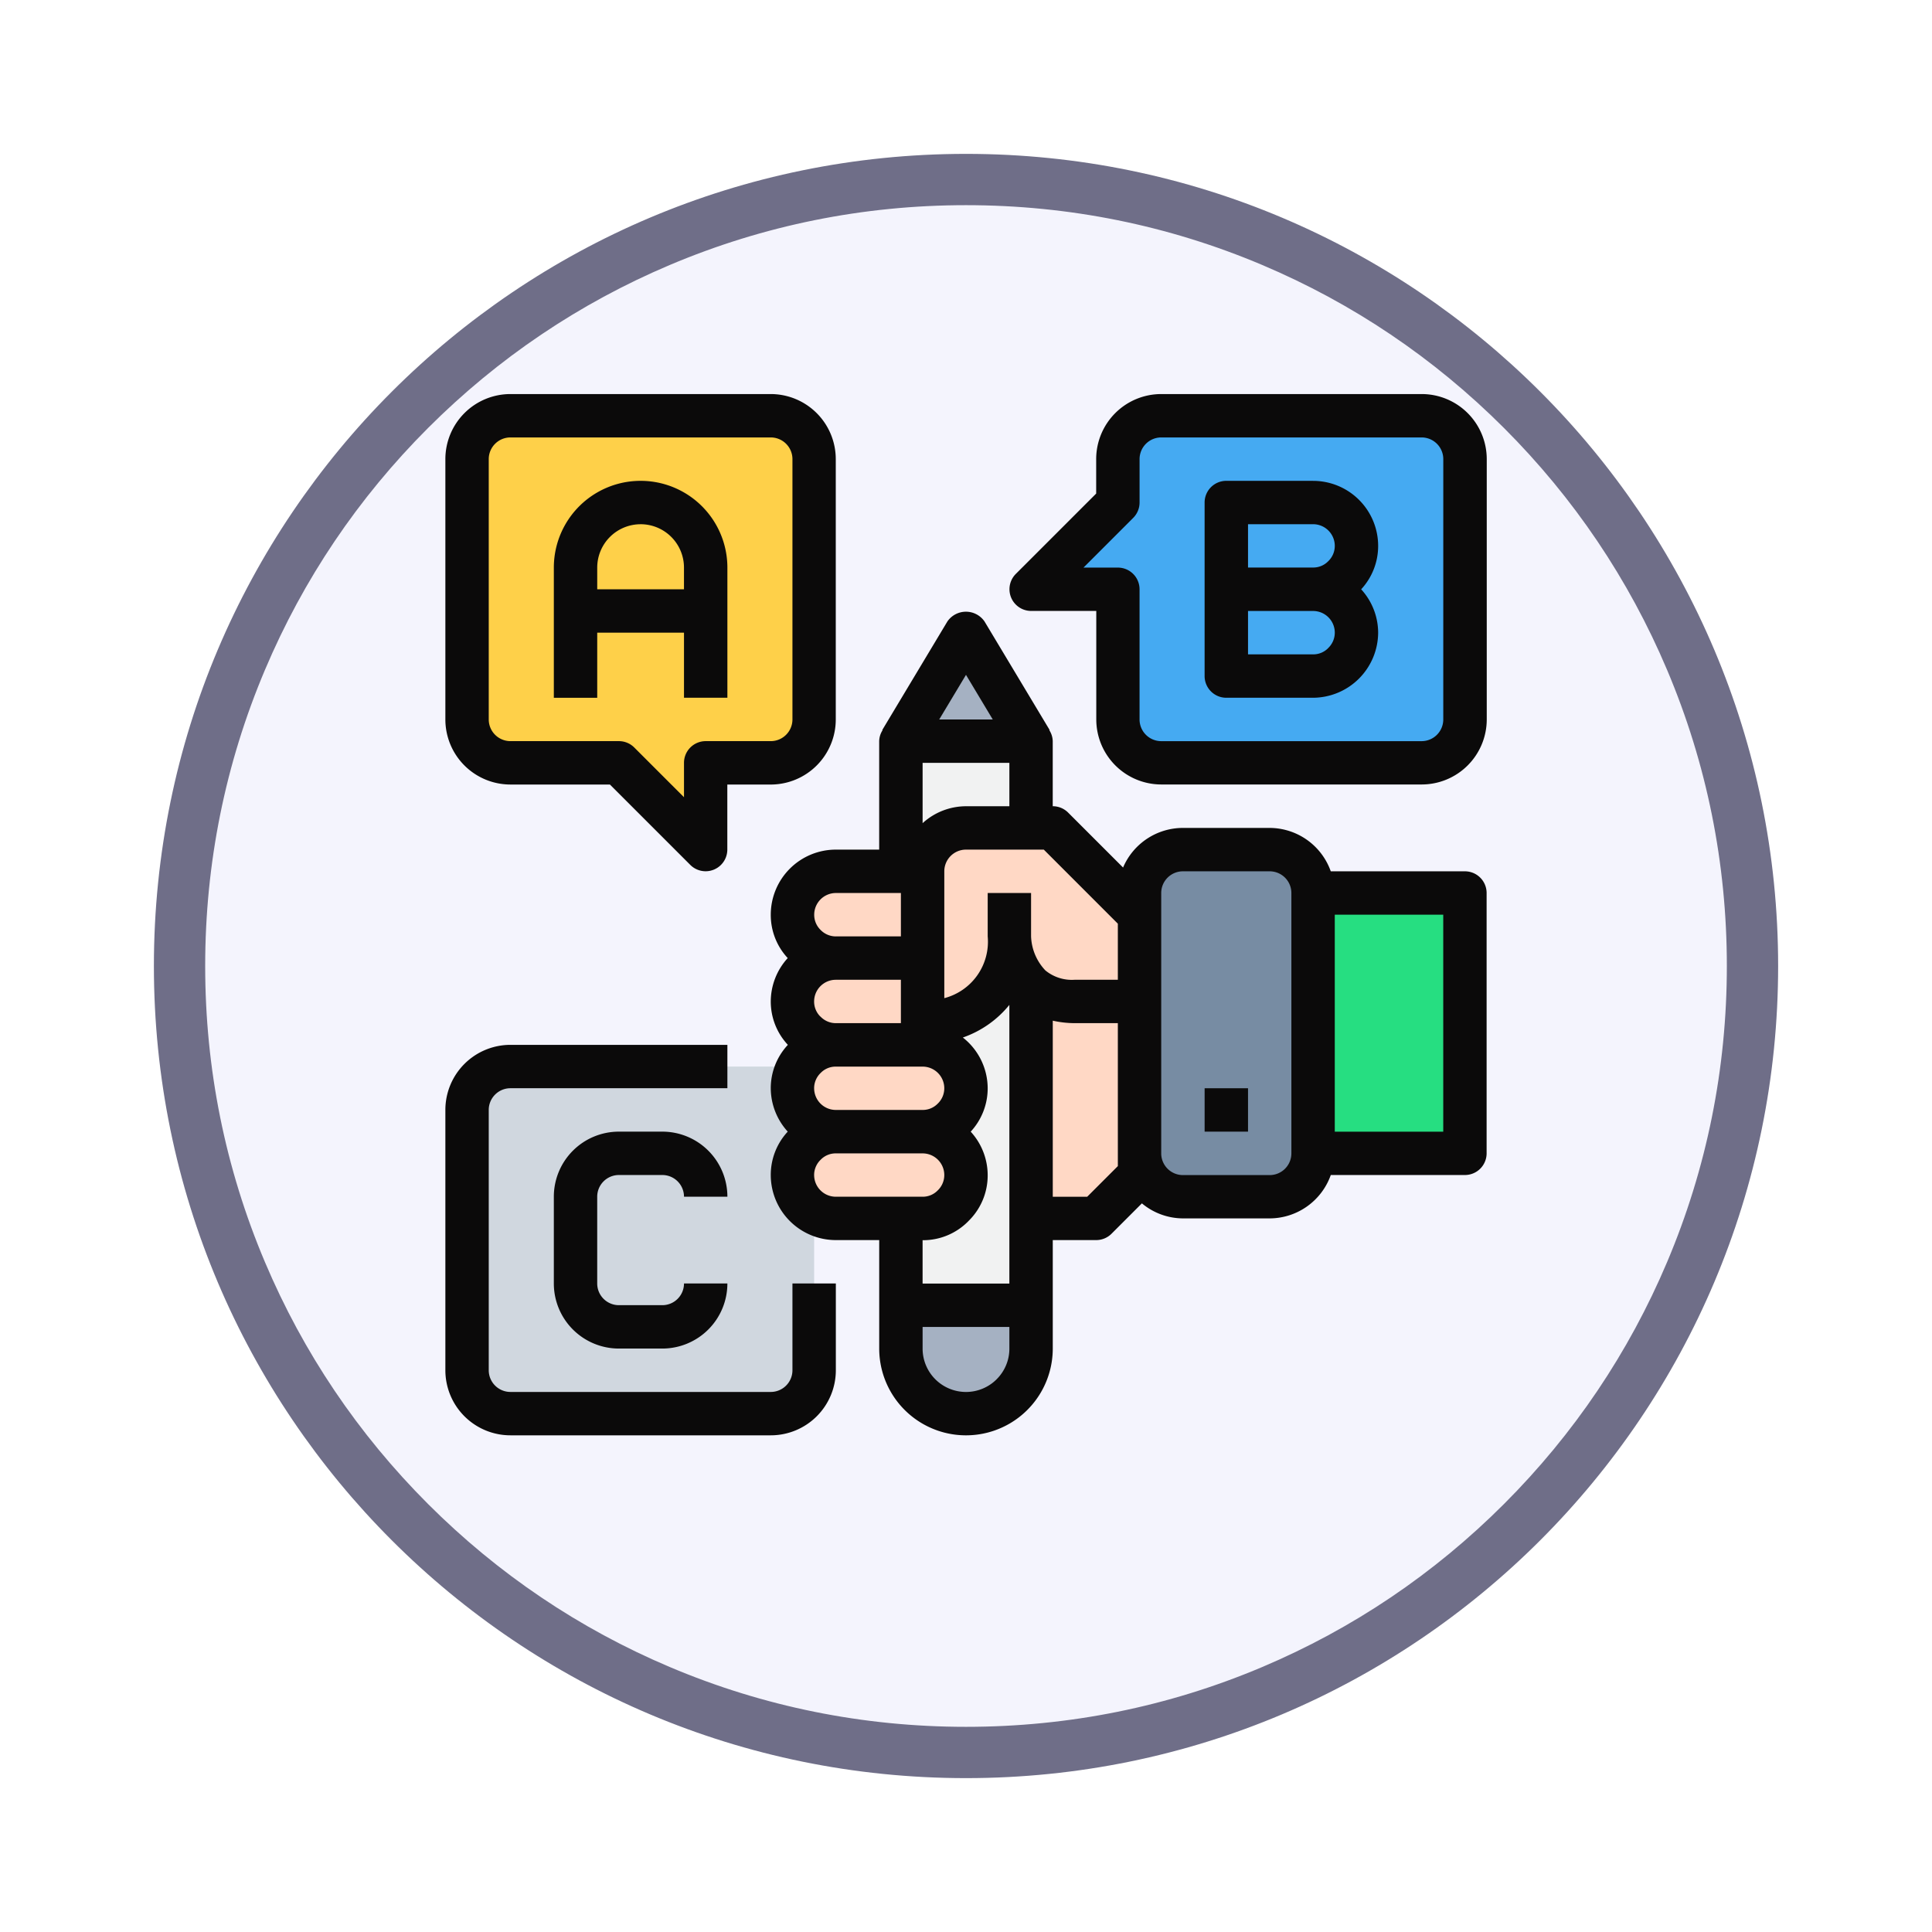 <svg xmlns="http://www.w3.org/2000/svg" xmlns:xlink="http://www.w3.org/1999/xlink" width="113" height="113" viewBox="0 0 113 113">
  <defs>
    <filter id="Path_982547" x="0" y="0" width="113" height="113" filterUnits="userSpaceOnUse">
      <feOffset dy="3" input="SourceAlpha"/>
      <feGaussianBlur stdDeviation="3" result="blur"/>
      <feFlood flood-opacity="0.161"/>
      <feComposite operator="in" in2="blur"/>
      <feComposite in="SourceGraphic"/>
    </filter>
  </defs>
  <g id="Group_1203539" data-name="Group 1203539" transform="translate(-586.06 -2138.596)">
    <g id="Group_1202590" data-name="Group 1202590" transform="translate(595.061 2144.596)">
      <g id="Group_1172010" data-name="Group 1172010" transform="translate(0)">
        <g id="Group_1171046" data-name="Group 1171046">
          <g id="Group_1148525" data-name="Group 1148525">
            <g transform="matrix(1, 0, 0, 1, -9, -6)" filter="url(#Path_982547)">
              <g id="Path_982547-2" data-name="Path 982547" transform="translate(9 6)" fill="#f4f4fd">
                <path d="M 47.5 93.5 C 41.289 93.5 35.265 92.284 29.595 89.886 C 24.118 87.569 19.198 84.252 14.973 80.027 C 10.748 75.802 7.431 70.882 5.114 65.405 C 2.716 59.735 1.5 53.711 1.5 47.5 C 1.5 41.289 2.716 35.265 5.114 29.595 C 7.431 24.118 10.748 19.198 14.973 14.973 C 19.198 10.748 24.118 7.431 29.595 5.114 C 35.265 2.716 41.289 1.5 47.5 1.5 C 53.711 1.5 59.735 2.716 65.405 5.114 C 70.882 7.431 75.802 10.748 80.027 14.973 C 84.252 19.198 87.569 24.118 89.886 29.595 C 92.284 35.265 93.5 41.289 93.5 47.5 C 93.5 53.711 92.284 59.735 89.886 65.405 C 87.569 70.882 84.252 75.802 80.027 80.027 C 75.802 84.252 70.882 87.569 65.405 89.886 C 59.735 92.284 53.711 93.5 47.5 93.5 Z" stroke="none"/>
                <path d="M 47.5 3 C 41.491 3 35.664 4.176 30.18 6.496 C 24.881 8.737 20.122 11.946 16.034 16.034 C 11.946 20.122 8.737 24.881 6.496 30.18 C 4.176 35.664 3 41.491 3 47.5 C 3 53.509 4.176 59.336 6.496 64.82 C 8.737 70.119 11.946 74.878 16.034 78.966 C 20.122 83.054 24.881 86.263 30.18 88.504 C 35.664 90.824 41.491 92 47.5 92 C 53.509 92 59.336 90.824 64.82 88.504 C 70.119 86.263 74.878 83.054 78.966 78.966 C 83.054 74.878 86.263 70.119 88.504 64.82 C 90.824 59.336 92 53.509 92 47.5 C 92 41.491 90.824 35.664 88.504 30.18 C 86.263 24.881 83.054 20.122 78.966 16.034 C 74.878 11.946 70.119 8.737 64.82 6.496 C 59.336 4.176 53.509 3 47.5 3 M 47.5 0 C 73.734 0 95 21.266 95 47.5 C 95 73.734 73.734 95 47.5 95 C 21.266 95 0 73.734 0 47.5 C 0 21.266 21.266 0 47.5 0 Z" stroke="none" fill="#6f6e88"/>
              </g>
            </g>
          </g>
        </g>
      </g>
      <g id="exam_1127687_1_" data-name="exam_1127687 (1)" transform="translate(17.048 17.048)">
        <path id="Path_1043545" data-name="Path 1043545" d="M13.205,330.668H28.431a2.538,2.538,0,0,1,2.537,2.537v15.226a2.537,2.537,0,0,1-2.537,2.537H13.205a2.537,2.537,0,0,1-2.537-2.537V333.205A2.537,2.537,0,0,1,13.205,330.668Zm0,0" transform="translate(-9.399 -291.335)" fill="#d0d7df"/>
        <path id="Path_1043546" data-name="Path 1043546" d="M231.613,448v2.537a3.806,3.806,0,1,1-7.613,0V448Zm0,0" transform="translate(-197.355 -394.71)" fill="#a5b1c2"/>
        <path id="Path_1043547" data-name="Path 1043547" d="M227.806,117.332l3.806,6.344H224Zm0,0" transform="translate(-197.355 -103.375)" fill="#a5b1c2"/>
        <path id="Path_1043548" data-name="Path 1043548" d="M227.807,275.549a2.545,2.545,0,0,0-2.537-2.537v-1.269s5.075,0,5.075-5.075a4.306,4.306,0,0,0,1.269,2.944v18.626H224v-5.075h1.269a2.537,2.537,0,1,0,0-5.075,2.557,2.557,0,0,0,2.537-2.538Zm0,0" transform="translate(-197.355 -234.947)" fill="#f1f2f2"/>
        <path id="Path_1043549" data-name="Path 1043549" d="M227.806,175.743a2.545,2.545,0,0,0-2.537,2.538H224v-7.613h7.613v5.075Zm0,0" transform="translate(-197.355 -150.367)" fill="#f1f2f2"/>
        <path id="Path_1043550" data-name="Path 1043550" d="M178.281,234.668v5.075h-5.075a2.537,2.537,0,0,1,0-5.075Zm0,0" transform="translate(-150.367 -206.754)" fill="#ffd8c5"/>
        <path id="Path_1043551" data-name="Path 1043551" d="M178.281,281.139v1.269h-5.075a2.538,2.538,0,0,1,0-5.075h5.075Zm0,0" transform="translate(-150.367 -244.343)" fill="#ffd8c5"/>
        <path id="Path_1043552" data-name="Path 1043552" d="M178.281,362.668a2.537,2.537,0,0,1,0,5.075h-5.075a2.537,2.537,0,0,1,0-5.075Zm0,0" transform="translate(-150.367 -319.528)" fill="#ffd8c5"/>
        <path id="Path_1043553" data-name="Path 1043553" d="M178.281,320a2.538,2.538,0,0,1,0,5.075h-5.075a2.538,2.538,0,0,1,0-5.075Zm0,0" transform="translate(-150.367 -281.936)" fill="#ffd8c5"/>
        <path id="Path_1043554" data-name="Path 1043554" d="M294.344,301.158v1.269l-2.537,2.537H288V291.414a3.623,3.623,0,0,0,2.538.863h3.806Zm0,0" transform="translate(-253.742 -256.75)" fill="#ffd8c5"/>
        <path id="Path_1043555" data-name="Path 1043555" d="M239.743,219.676c0,5.075-5.075,5.075-5.075,5.075V215.87a2.545,2.545,0,0,1,2.537-2.538h5.075l5.075,5.075v5.075h-3.806a3.623,3.623,0,0,1-2.537-.863A4.306,4.306,0,0,1,239.743,219.676Zm0,0" transform="translate(-206.754 -187.956)" fill="#ffd8c5"/>
        <path id="Path_1043556" data-name="Path 1043556" d="M389.075,53.332a2.538,2.538,0,0,1,0,5.075H384V53.332Zm0,0" transform="translate(-338.323 -46.988)" fill="#45aaf2"/>
        <path id="Path_1043557" data-name="Path 1043557" d="M389.075,96a2.538,2.538,0,0,1,0,5.075H384V96Zm0,0" transform="translate(-338.323 -84.581)" fill="#45aaf2"/>
        <path id="Path_1043558" data-name="Path 1043558" d="M313.376,13.205V28.431a2.545,2.545,0,0,1-2.537,2.537H295.613a2.545,2.545,0,0,1-2.537-2.537V20.818H288l5.075-5.075V13.205a2.545,2.545,0,0,1,2.537-2.537h15.226A2.545,2.545,0,0,1,313.376,13.205Zm-6.344,5.075a2.545,2.545,0,0,0-2.537-2.538h-5.075V25.894h5.075a2.538,2.538,0,0,0,0-5.075,2.556,2.556,0,0,0,2.537-2.537Zm0,0" transform="translate(-253.742 -9.399)" fill="#45aaf2"/>
        <path id="Path_1043559" data-name="Path 1043559" d="M426.668,245.332h8.881v15.226h-8.881Zm0,0" transform="translate(-375.915 -216.149)" fill="#26de81"/>
        <path id="Path_1043560" data-name="Path 1043560" d="M348.945,224a2.545,2.545,0,0,1,2.538,2.537v15.226a2.545,2.545,0,0,1-2.538,2.538H343.87a2.545,2.545,0,0,1-2.538-2.538V226.537A2.545,2.545,0,0,1,343.87,224Zm0,0" transform="translate(-300.73 -197.355)" fill="#778ca3"/>
        <path id="Path_1043561" data-name="Path 1043561" d="M24.625,30.969v5.075l-5.075-5.075H13.205a2.545,2.545,0,0,1-2.537-2.537V13.205a2.545,2.545,0,0,1,2.537-2.537H28.431a2.545,2.545,0,0,1,2.537,2.537V28.431a2.545,2.545,0,0,1-2.537,2.537Zm-7.613-8.881h7.613V19.549a3.806,3.806,0,1,0-7.613,0Zm0,0" transform="translate(-9.399 -9.399)" fill="#fed049"/>
        <path id="Path_1043562" data-name="Path 1043562" d="M71.613,59.676H64V57.139a3.806,3.806,0,1,1,7.613,0Zm0,0" transform="translate(-56.387 -46.988)" fill="#fed049"/>
        <g id="Group_1203042" data-name="Group 1203042">
          <path id="Path_1043563" data-name="Path 1043563" d="M200.6,122.207h-7.846a3.807,3.807,0,0,0-3.573-2.538h-5.075a3.807,3.807,0,0,0-3.5,2.317l-3.214-3.214a1.268,1.268,0,0,0-.9-.372v-3.806a1.233,1.233,0,0,0-.2-.642l.018-.012-3.806-6.344a1.318,1.318,0,0,0-2.175,0l-3.806,6.344.018.012a1.232,1.232,0,0,0-.2.642v6.344h-2.537A3.807,3.807,0,0,0,160,124.745a3.7,3.7,0,0,0,.992,2.537A3.778,3.778,0,0,0,160,129.82a3.71,3.71,0,0,0,1,2.537,3.713,3.713,0,0,0-1,2.537,3.786,3.786,0,0,0,.993,2.538A3.719,3.719,0,0,0,160,139.97a3.807,3.807,0,0,0,3.806,3.806h2.537v6.344a5.075,5.075,0,0,0,10.151,0v-6.344h2.537a1.269,1.269,0,0,0,.9-.372l1.776-1.776a3.768,3.768,0,0,0,2.4.879h5.075a3.806,3.806,0,0,0,3.573-2.537H200.6a1.269,1.269,0,0,0,1.269-1.269V123.476a1.269,1.269,0,0,0-1.269-1.269Zm-20.3,3.063v3.281h-2.538a2.438,2.438,0,0,1-1.7-.547,3.045,3.045,0,0,1-.837-2v-2.528h-2.537v2.538a3.411,3.411,0,0,1-2.538,3.612v-7.419a1.269,1.269,0,0,1,1.269-1.269h4.55Zm-17.764,9.625a1.242,1.242,0,0,1,.388-.9,1.214,1.214,0,0,1,.881-.365h5.075a1.268,1.268,0,0,1,1.269,1.269,1.242,1.242,0,0,1-.388.9,1.216,1.216,0,0,1-.881.365h-5.075A1.269,1.269,0,0,1,162.537,134.895Zm.364-4.194a1.226,1.226,0,0,1-.364-.881,1.269,1.269,0,0,1,1.269-1.269h3.806v2.537h-3.806a1.241,1.241,0,0,1-.9-.388Zm8.518-12.3a3.78,3.78,0,0,0-2.537.99v-3.528h5.075V118.4Zm0-7.684,1.566,2.609h-3.132Zm-7.613,12.759h3.806v2.538h-3.806a1.243,1.243,0,0,1-.9-.388,1.226,1.226,0,0,1-.364-.881,1.269,1.269,0,0,1,1.269-1.269Zm-1.269,16.495a1.242,1.242,0,0,1,.388-.9,1.214,1.214,0,0,1,.881-.366h5.075a1.269,1.269,0,0,1,1.269,1.269,1.241,1.241,0,0,1-.388.9,1.214,1.214,0,0,1-.881.366h-5.075A1.269,1.269,0,0,1,162.537,139.97Zm9.018,2.7a3.723,3.723,0,0,0,1.133-2.7,3.779,3.779,0,0,0-.993-2.537,3.729,3.729,0,0,0,.993-2.538,3.785,3.785,0,0,0-1.453-2.968,6.058,6.058,0,0,0,2.721-1.908v16.3h-5.075v-2.537a3.709,3.709,0,0,0,2.673-1.109Zm1.657,9.246a2.537,2.537,0,0,1-4.33-1.793v-1.269h5.075v1.269A2.515,2.515,0,0,1,173.212,151.914Zm7.089-12.468-1.794,1.794h-2.012v-10.3a6.007,6.007,0,0,0,1.269.145H180.3Zm10.15-.744a1.269,1.269,0,0,1-1.269,1.269h-5.075a1.269,1.269,0,0,1-1.269-1.269V123.476a1.269,1.269,0,0,1,1.269-1.269h5.075a1.269,1.269,0,0,1,1.269,1.269Zm8.882-1.268h-6.344V124.745h6.344Zm0,0" transform="translate(-140.968 -94.293)" fill="#0b0a0a"/>
          <path id="Path_1043564" data-name="Path 1043564" d="M373.332,341.332h2.538v2.538h-2.538Zm0,0" transform="translate(-328.924 -300.73)" fill="#0b0a0a"/>
          <path id="Path_1043565" data-name="Path 1043565" d="M3.806,22.839H9.625l4.7,4.7a1.269,1.269,0,0,0,2.166-.9V22.839h2.537a3.807,3.807,0,0,0,3.806-3.806V3.806A3.807,3.807,0,0,0,19.032,0H3.806A3.807,3.807,0,0,0,0,3.806V19.032a3.807,3.807,0,0,0,3.806,3.806ZM2.537,3.806A1.269,1.269,0,0,1,3.806,2.537H19.032A1.269,1.269,0,0,1,20.3,3.806V19.032A1.269,1.269,0,0,1,19.032,20.3H15.226a1.269,1.269,0,0,0-1.269,1.269v2.012l-2.909-2.909a1.269,1.269,0,0,0-.9-.372H3.806a1.269,1.269,0,0,1-1.269-1.269Zm0,0" transform="translate(0 0)" fill="#0b0a0a"/>
          <path id="Path_1043566" data-name="Path 1043566" d="M301.443,0H286.217a3.807,3.807,0,0,0-3.806,3.806V5.819l-4.7,4.7a1.269,1.269,0,0,0,.9,2.166h3.806v6.344a3.807,3.807,0,0,0,3.806,3.806h15.226a3.807,3.807,0,0,0,3.806-3.806V3.806A3.807,3.807,0,0,0,301.443,0Zm1.269,19.032a1.269,1.269,0,0,1-1.269,1.269H286.217a1.269,1.269,0,0,1-1.269-1.269V11.419a1.269,1.269,0,0,0-1.268-1.269h-2.012l2.909-2.909a1.269,1.269,0,0,0,.372-.9V3.806a1.269,1.269,0,0,1,1.269-1.269h15.226a1.269,1.269,0,0,1,1.269,1.269Zm0,0" transform="translate(-244.346)" fill="#0b0a0a"/>
          <path id="Path_1043567" data-name="Path 1043567" d="M20.3,339.032a1.269,1.269,0,0,1-1.269,1.269H3.806a1.269,1.269,0,0,1-1.269-1.269V323.806a1.269,1.269,0,0,1,1.269-1.269H16.495V320H3.806A3.807,3.807,0,0,0,0,323.806v15.226a3.807,3.807,0,0,0,3.806,3.806H19.032a3.807,3.807,0,0,0,3.806-3.806v-5.075H20.3Zm0,0" transform="translate(0 -281.936)" fill="#0b0a0a"/>
          <path id="Path_1043568" data-name="Path 1043568" d="M55.87,51.549h5.075v3.806h2.538V47.743a5.075,5.075,0,0,0-10.151,0v7.613H55.87Zm2.537-6.344a2.537,2.537,0,0,1,2.537,2.537v1.269H55.87V47.743a2.537,2.537,0,0,1,2.537-2.537Zm0,0" transform="translate(-46.988 -37.592)" fill="#0b0a0a"/>
          <path id="Path_1043569" data-name="Path 1043569" d="M379.676,42.668H374.6a1.269,1.269,0,0,0-1.269,1.269V54.087a1.269,1.269,0,0,0,1.269,1.269h5.075a3.828,3.828,0,0,0,3.806-3.806,3.779,3.779,0,0,0-.993-2.537,3.728,3.728,0,0,0,.993-2.537,3.806,3.806,0,0,0-3.806-3.806Zm0,2.537a1.269,1.269,0,0,1,1.269,1.269,1.241,1.241,0,0,1-.388.9,1.214,1.214,0,0,1-.881.365H375.87V45.205Zm.881,7.248a1.216,1.216,0,0,1-.881.365H375.87V50.281h3.806a1.268,1.268,0,0,1,1.269,1.269,1.242,1.242,0,0,1-.388.9Zm0,0" transform="translate(-328.924 -37.593)" fill="#0b0a0a"/>
          <path id="Path_1043570" data-name="Path 1043570" d="M57.138,365.205h2.538a1.269,1.269,0,0,1,1.269,1.269h2.538a3.806,3.806,0,0,0-3.806-3.806H57.138a3.806,3.806,0,0,0-3.806,3.806v5.075a3.806,3.806,0,0,0,3.806,3.806h2.538a3.806,3.806,0,0,0,3.806-3.806H60.945a1.269,1.269,0,0,1-1.269,1.269H57.138a1.269,1.269,0,0,1-1.269-1.269v-5.075a1.269,1.269,0,0,1,1.269-1.269Zm0,0" transform="translate(-46.988 -319.528)" fill="#0b0a0a"/>
        </g>
      </g>
    </g>
  </g>
</svg>
